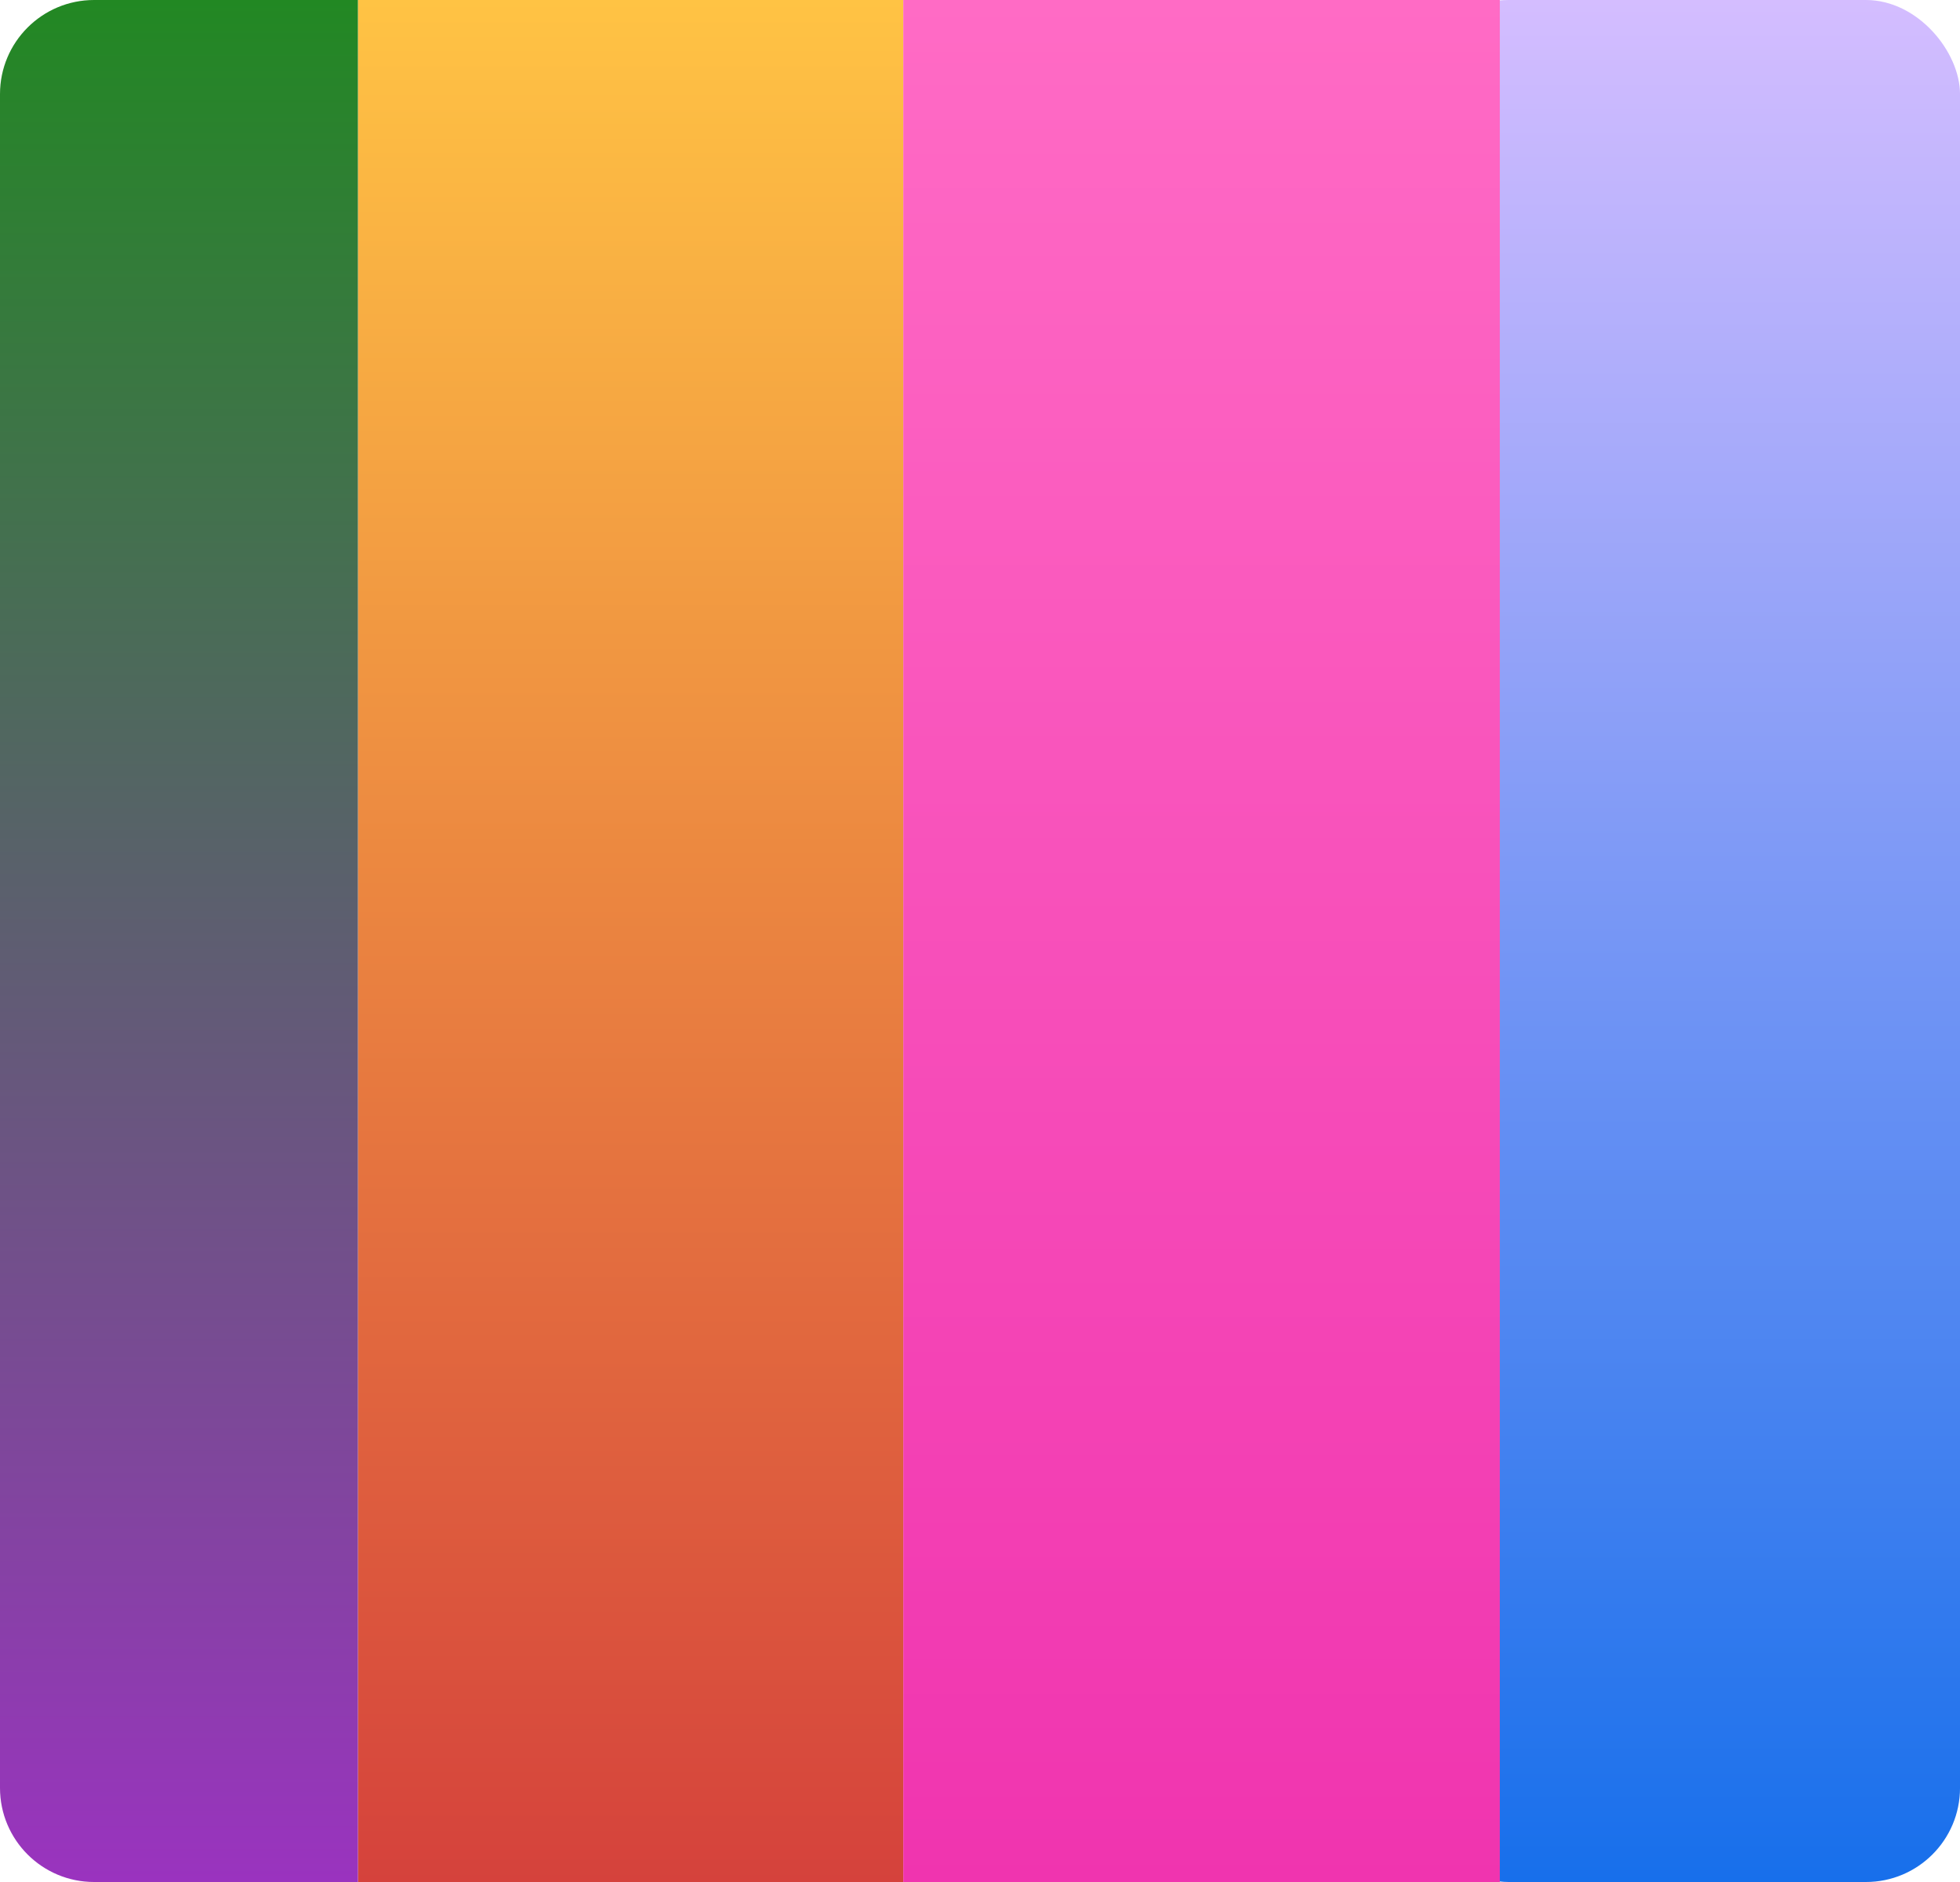 <svg width="125" height="120" viewBox="0 0 125 120" fill="none" xmlns="http://www.w3.org/2000/svg">
<rect x="22.826" width="34.783" height="120" fill="url(#paint0_linear_70_191)"/>
<path d="M0 6C0 2.686 2.686 0 6 0H22.826V120H6C2.686 120 0 117.314 0 114V6Z" fill="url(#paint1_linear_70_191)"/>
<rect x="90.218" width="34.783" height="120" rx="6" fill="url(#paint2_linear_70_191)"/>
<rect x="57.608" width="38.044" height="120" fill="url(#paint3_linear_70_191)"/>
<defs>
<linearGradient id="paint0_linear_70_191" x1="40.218" y1="0" x2="40.218" y2="120" gradientUnits="userSpaceOnUse">
<stop stop-color="#FFC344"/>
<stop offset="1" stop-color="#D5423C"/>
</linearGradient>
<linearGradient id="paint1_linear_70_191" x1="11.413" y1="0" x2="11.413" y2="120" gradientUnits="userSpaceOnUse">
<stop stop-color="#228823"/>
<stop offset="1" stop-color="#9A33BF"/>
</linearGradient>
<linearGradient id="paint2_linear_70_191" x1="107.609" y1="0" x2="107.609" y2="120" gradientUnits="userSpaceOnUse">
<stop stop-color="#D4BDFF"/>
<stop offset="1" stop-color="#176FEB"/>
</linearGradient>
<linearGradient id="paint3_linear_70_191" x1="76.63" y1="0" x2="76.63" y2="120" gradientUnits="userSpaceOnUse">
<stop stop-color="#FF6BC5"/>
<stop offset="1" stop-color="#F034AF"/>
</linearGradient>
</defs>
</svg>
